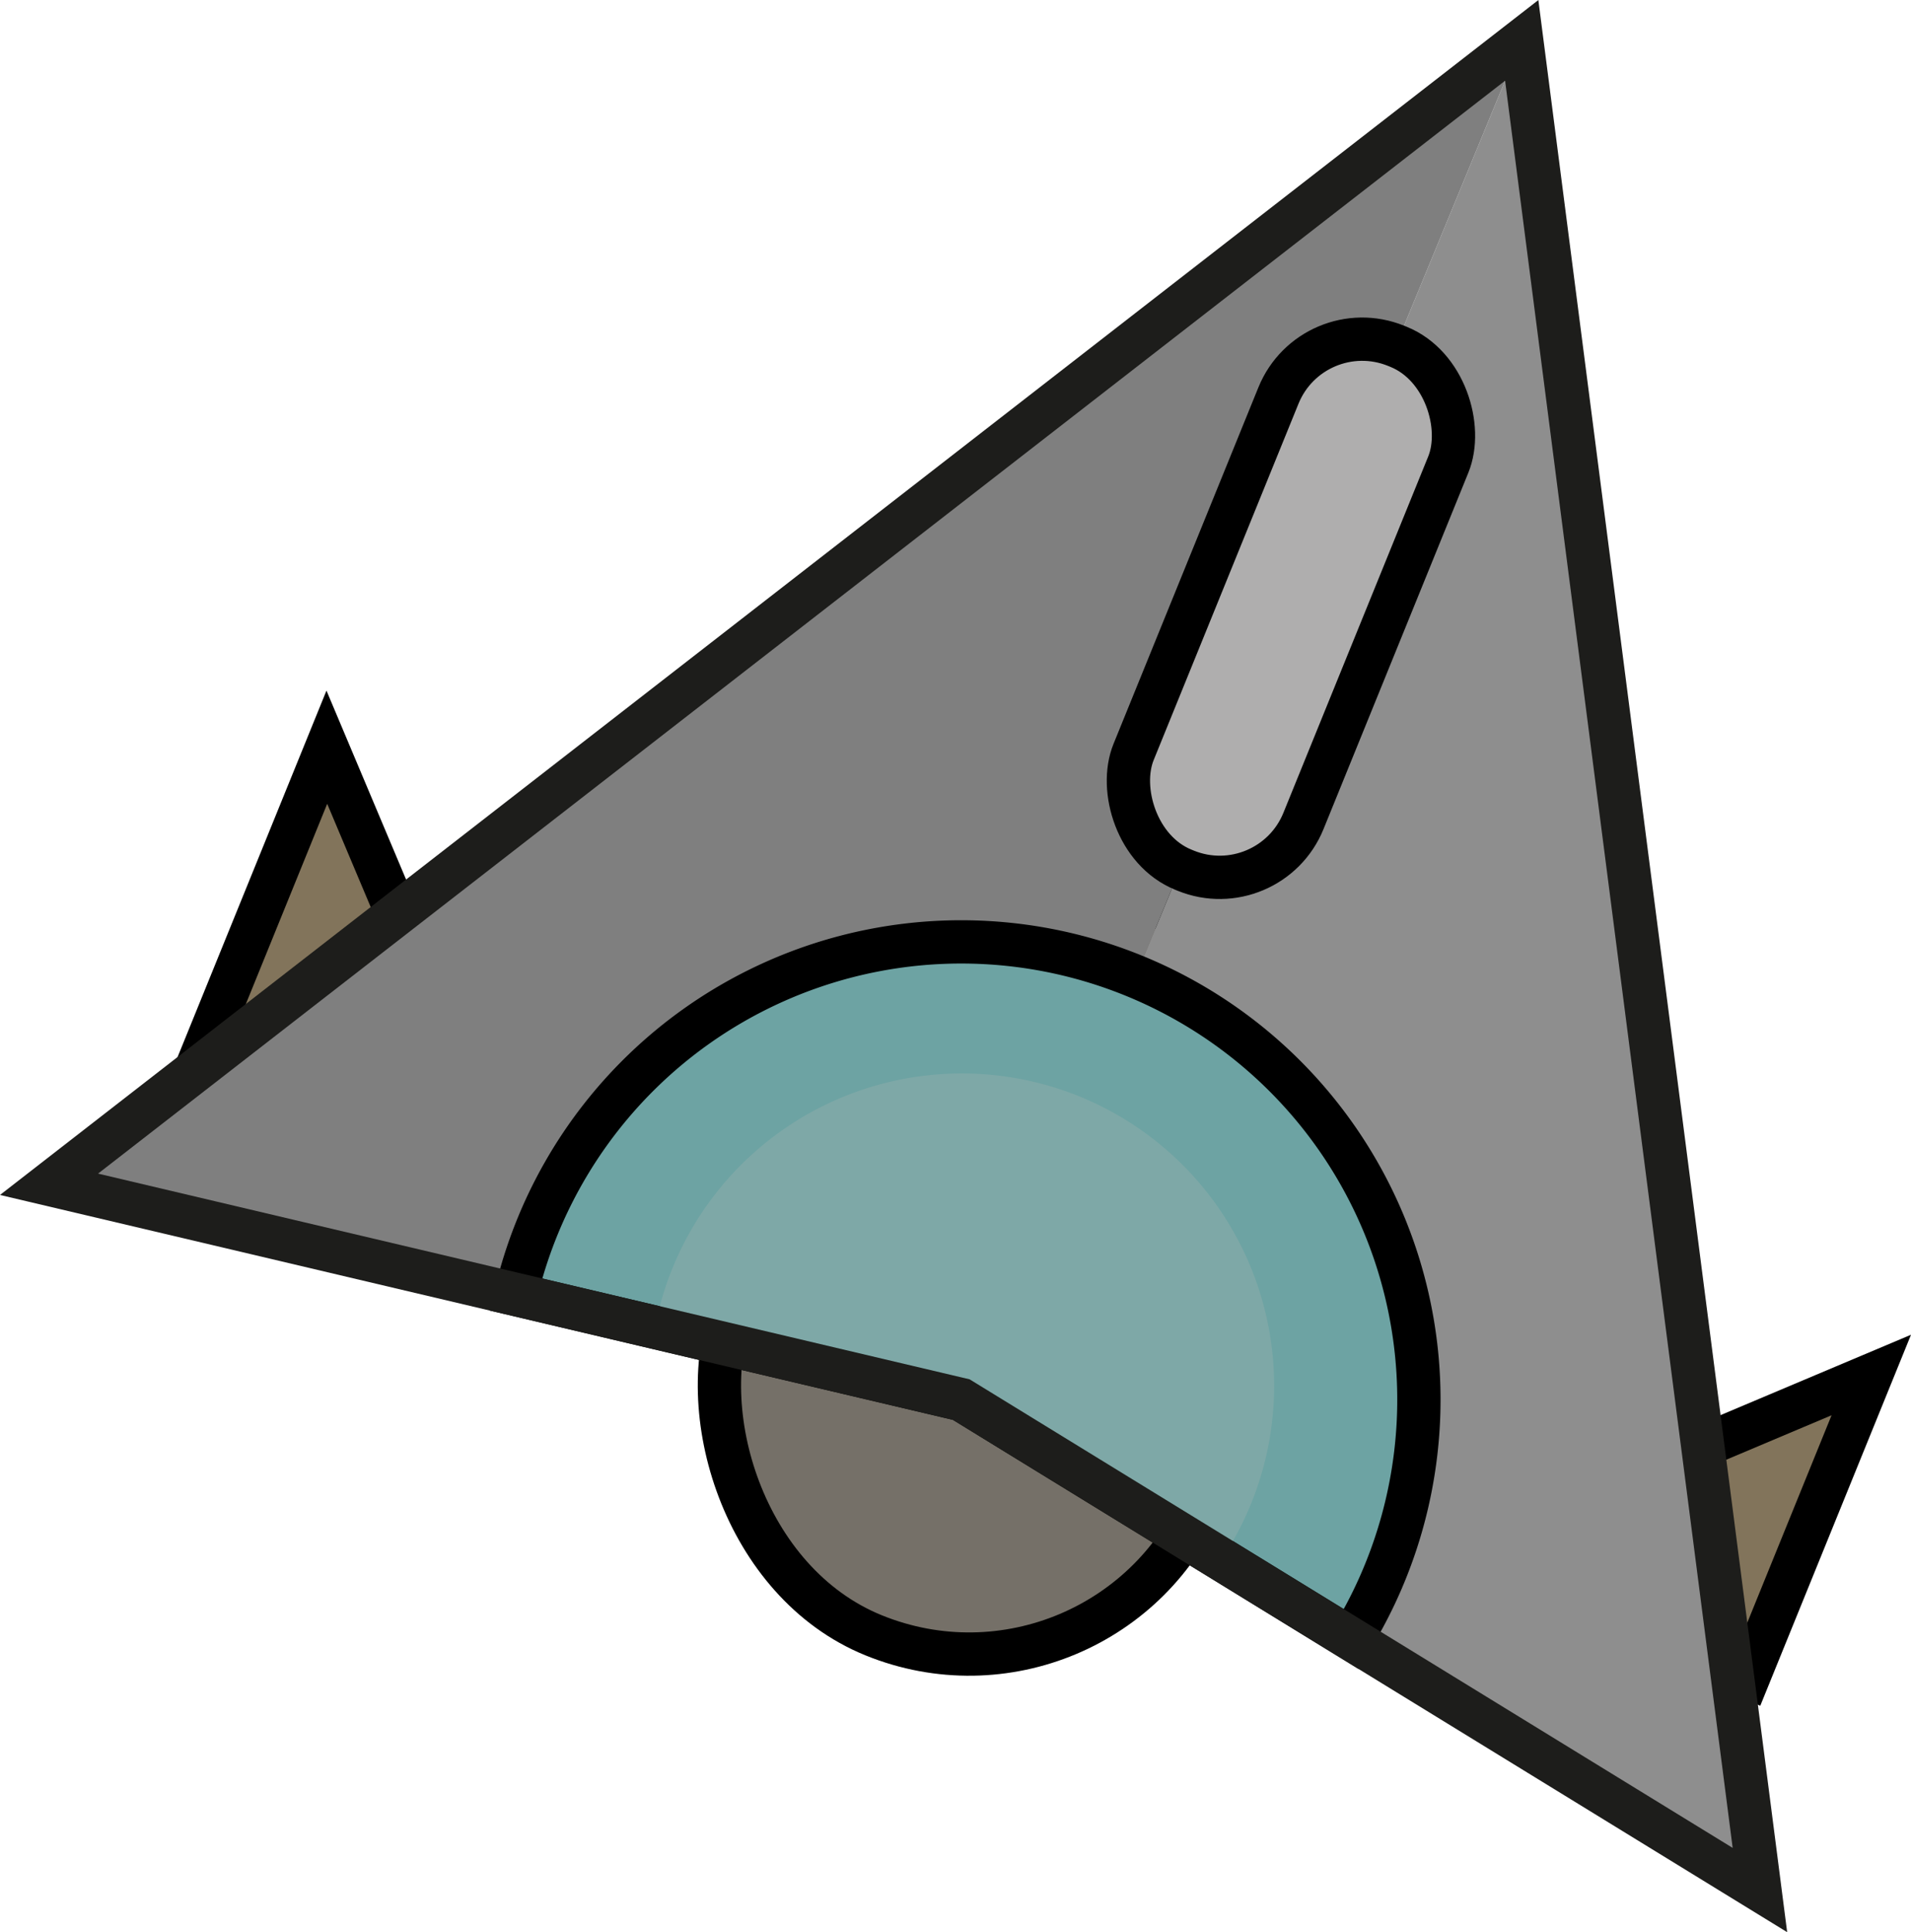 <svg id="Calque_1" data-name="Calque 1" xmlns="http://www.w3.org/2000/svg" viewBox="0 0 176.58 178.51"><defs><style>.cls-1{fill:#757068;}.cls-1,.cls-2,.cls-5,.cls-6{stroke:#000;}.cls-1,.cls-2,.cls-5,.cls-6,.cls-8{stroke-miterlimit:10;stroke-width:4px;}.cls-2{fill:#82745b;}.cls-3{fill:#8e8e8e;}.cls-4{fill:#7f7f7f;}.cls-5{fill:#6da3a3;}.cls-6{fill:#afaeae;}.cls-7{fill:#7ea8a7;}.cls-8{fill:none;stroke:#1d1d1b;}</style></defs><title>spaceship</title><rect class="cls-1" x="87.73" y="83.68" width="46.91" height="72.28" rx="23.45" ry="23.45" transform="translate(36.45 -35.27) rotate(22.12)"/><polyline class="cls-2" points="18.09 98.83 30.2 69.03 36.56 84.12"/><polyline class="cls-2" points="160.8 156.83 172.91 127.03 157.22 133.65"/><polyline class="cls-3" points="88.82 129.3 162.62 174.61 140.61 3.73"/><polyline class="cls-4" points="140.61 3.73 4.53 109.41 88.82 129.3"/><path class="cls-5" d="M141.7,153.66a42.29,42.29,0,1,0-77.2-31.84l41.16,9.71Z" transform="translate(-16.84 -2.23)"/><rect class="cls-6" x="127.67" y="32.29" width="16.94" height="52.24" rx="8.35" ry="8.35" transform="translate(15.16 -49.18) rotate(22.12)"/><path class="cls-7" d="M130.32,145.34a28.86,28.86,0,1,0-52.69-21.73l28.1,6.63Z" transform="translate(-16.84 -2.23)"/><polygon class="cls-8" points="162.62 174.61 140.61 3.73 4.53 109.41 88.82 129.3 162.62 174.61"/></svg>